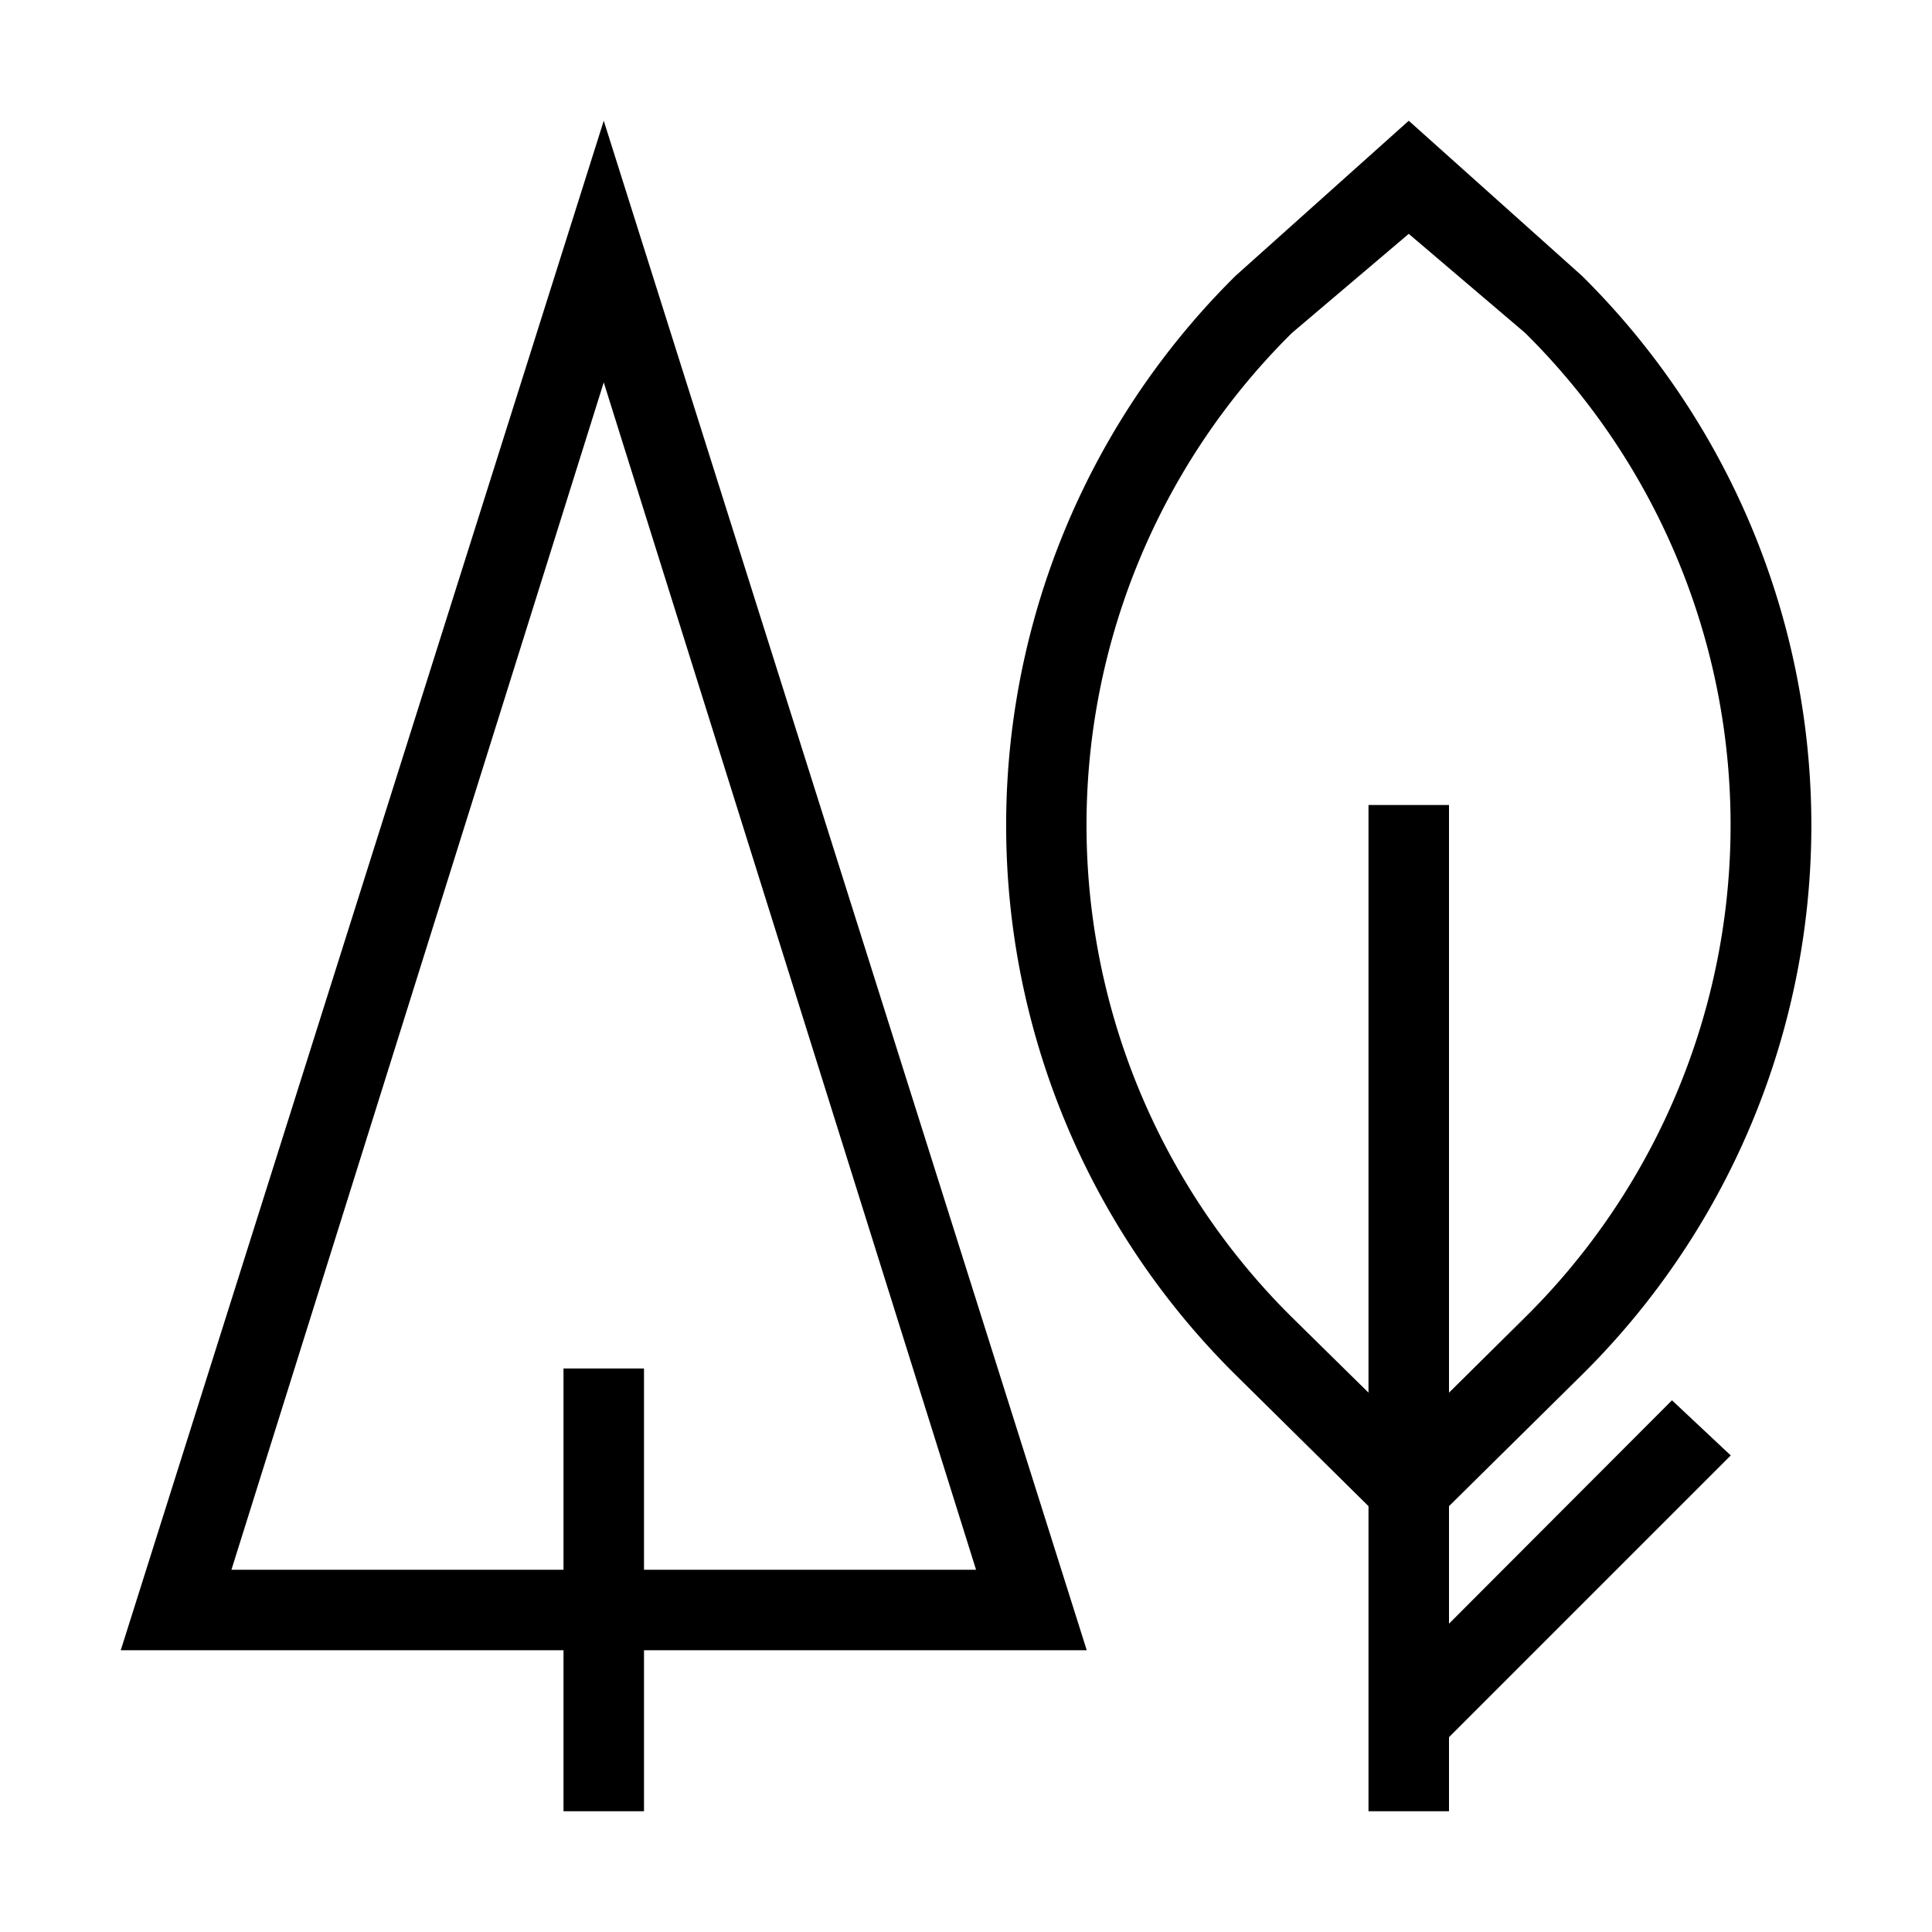 <svg id="Layer_1" data-name="Layer 1" xmlns="http://www.w3.org/2000/svg" viewBox="0 0 48 48"><title>14. Home - Object</title><path d="M41.54,34.79L36,40.34V37.42l3.3-3.26a19.2,19.2,0,0,0,0-27.31L35,3,30.7,6.85a19.2,19.2,0,0,0,0,27.31L34,37.42V45h2V43.16l7-7Zm-9.44-2.06a17.2,17.2,0,0,1,0-24.46L35,5.81l2.89,2.46a17.2,17.2,0,0,1,0,24.46L36,34.6V20H34V34.6Z"/><path d="M15,3L3,41H14v4h2V41H27ZM14,34v5H5.75L15,9.5,24.25,39H16V34H14Z"/></svg>